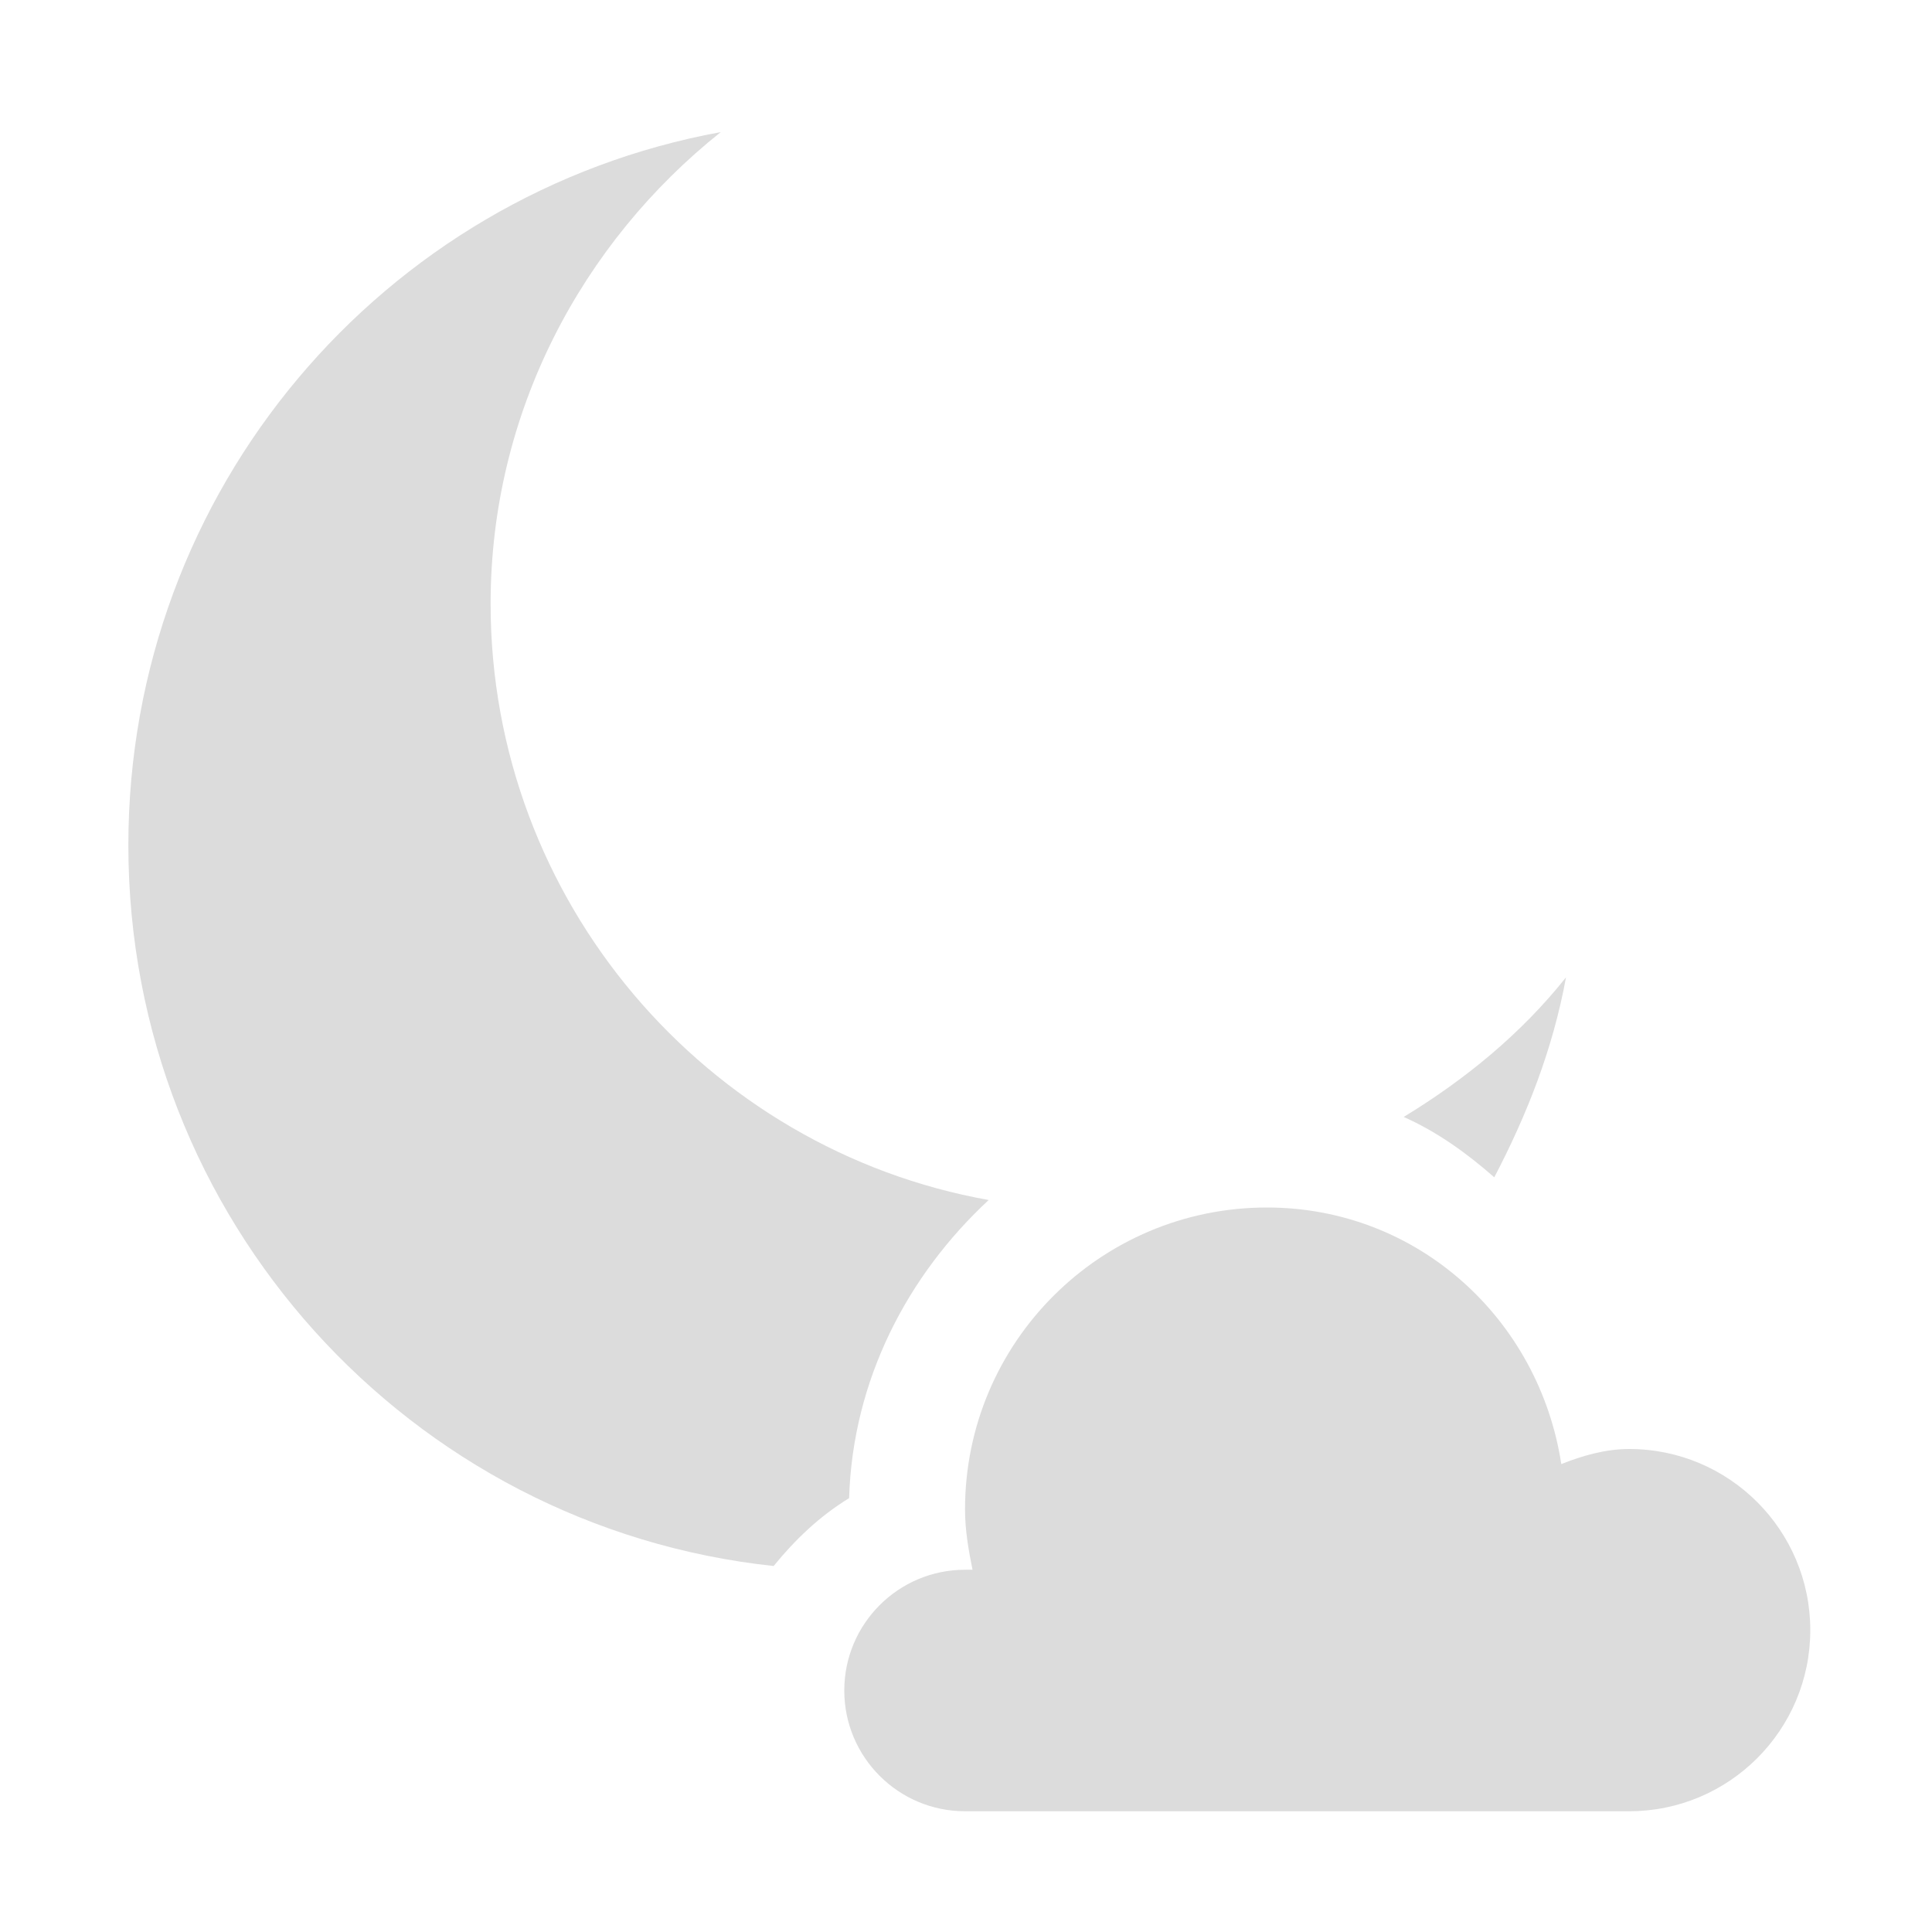 <?xml version="1.0" encoding="UTF-8" standalone="no"?>
<!-- Created with Inkscape (http://www.inkscape.org/) -->

<svg
   xmlns:dc="http://purl.org/dc/elements/1.1/"
   xmlns:cc="http://creativecommons.org/ns#"
   xmlns:rdf="http://www.w3.org/1999/02/22-rdf-syntax-ns#"
   xmlns:svg="http://www.w3.org/2000/svg"
   xmlns="http://www.w3.org/2000/svg"
   xmlns:sodipodi="http://sodipodi.sourceforge.net/DTD/sodipodi-0.dtd"
   xmlns:inkscape="http://www.inkscape.org/namespaces/inkscape"
   version="1.1"
   width="16"
   height="16"
   id="svg2896"
   inkscape:version="0.48.4 r9939"
   sodipodi:docname="stock_weather-night-few-clouds.svg">
  <sodipodi:namedview
     pagecolor="#ffffff"
     bordercolor="#666666"
     borderopacity="1"
     objecttolerance="10"
     gridtolerance="10"
     guidetolerance="10"
     inkscape:pageopacity="0"
     inkscape:pageshadow="2"
     inkscape:window-width="682"
     inkscape:window-height="712"
     id="namedview17"
     showgrid="true"
     inkscape:zoom="14.75"
     inkscape:cx="8"
     inkscape:cy="8"
     inkscape:window-x="683"
     inkscape:window-y="27"
     inkscape:window-maximized="0"
     inkscape:current-layer="svg2896">
    <inkscape:grid
       type="xygrid"
       id="grid2996" />
  </sodipodi:namedview>
  <defs
     id="defs2898" />
  <g
     transform="translate(-218,-378)"
     id="g4620">
    <path
       inkscape:connector-curvature="0"
       id="path13497-6"
       d="m 223.969,379.094 c -2.796,0.51 -4.906,2.963 -4.906,5.906 0,3.096 2.333,5.647 5.344,5.969 0.176,-0.216 0.378,-0.411 0.625,-0.562 0.029,-0.978 0.484,-1.846 1.156,-2.469 -2.34,-0.417 -4.125,-2.477 -4.125,-4.938 0,-1.584 0.756,-2.99 1.906,-3.906 z m 7,7 c -0.371,0.466 -0.832,0.844 -1.344,1.156 0.278,0.124 0.522,0.3 0.75,0.5 0.271,-0.519 0.485,-1.061 0.594,-1.656 z M 228.5,389 c -0.84,0 -1.5,0.66 -1.5,1.5 0,0.03 0.027,0.103 0.031,0.156 0.855,-0.297 1.62,-0.784 2.25,-1.406 C 229.059,389.104 228.797,389 228.5,389 z"
       style="fill:#dcdcdc;fill-opacity:1;stroke:none" />
    <path
       id="path13574-1"
       d="m 228.492,388 c -1.381,0 -2.5,1.119 -2.5,2.5 0,0.173 0.029,0.337 0.062,0.5 -0.021,-10e-4 -0.041,0 -0.062,0 -0.552,0 -1,0.448 -1,1 0,0.552 0.448,1 1,1 l 2.5,0 3,0 c 0.828,0 1.5,-0.672 1.5,-1.5 0,-0.828 -0.672,-1.5 -1.5,-1.5 -0.197,0 -0.39,0.056 -0.562,0.125 -0.184,-1.199 -1.187,-2.125 -2.438,-2.125 z"
       style="fill:#dcdcdc;fill-opacity:1;stroke:none"
       inkscape:connector-curvature="0" />
  </g>
</svg>
